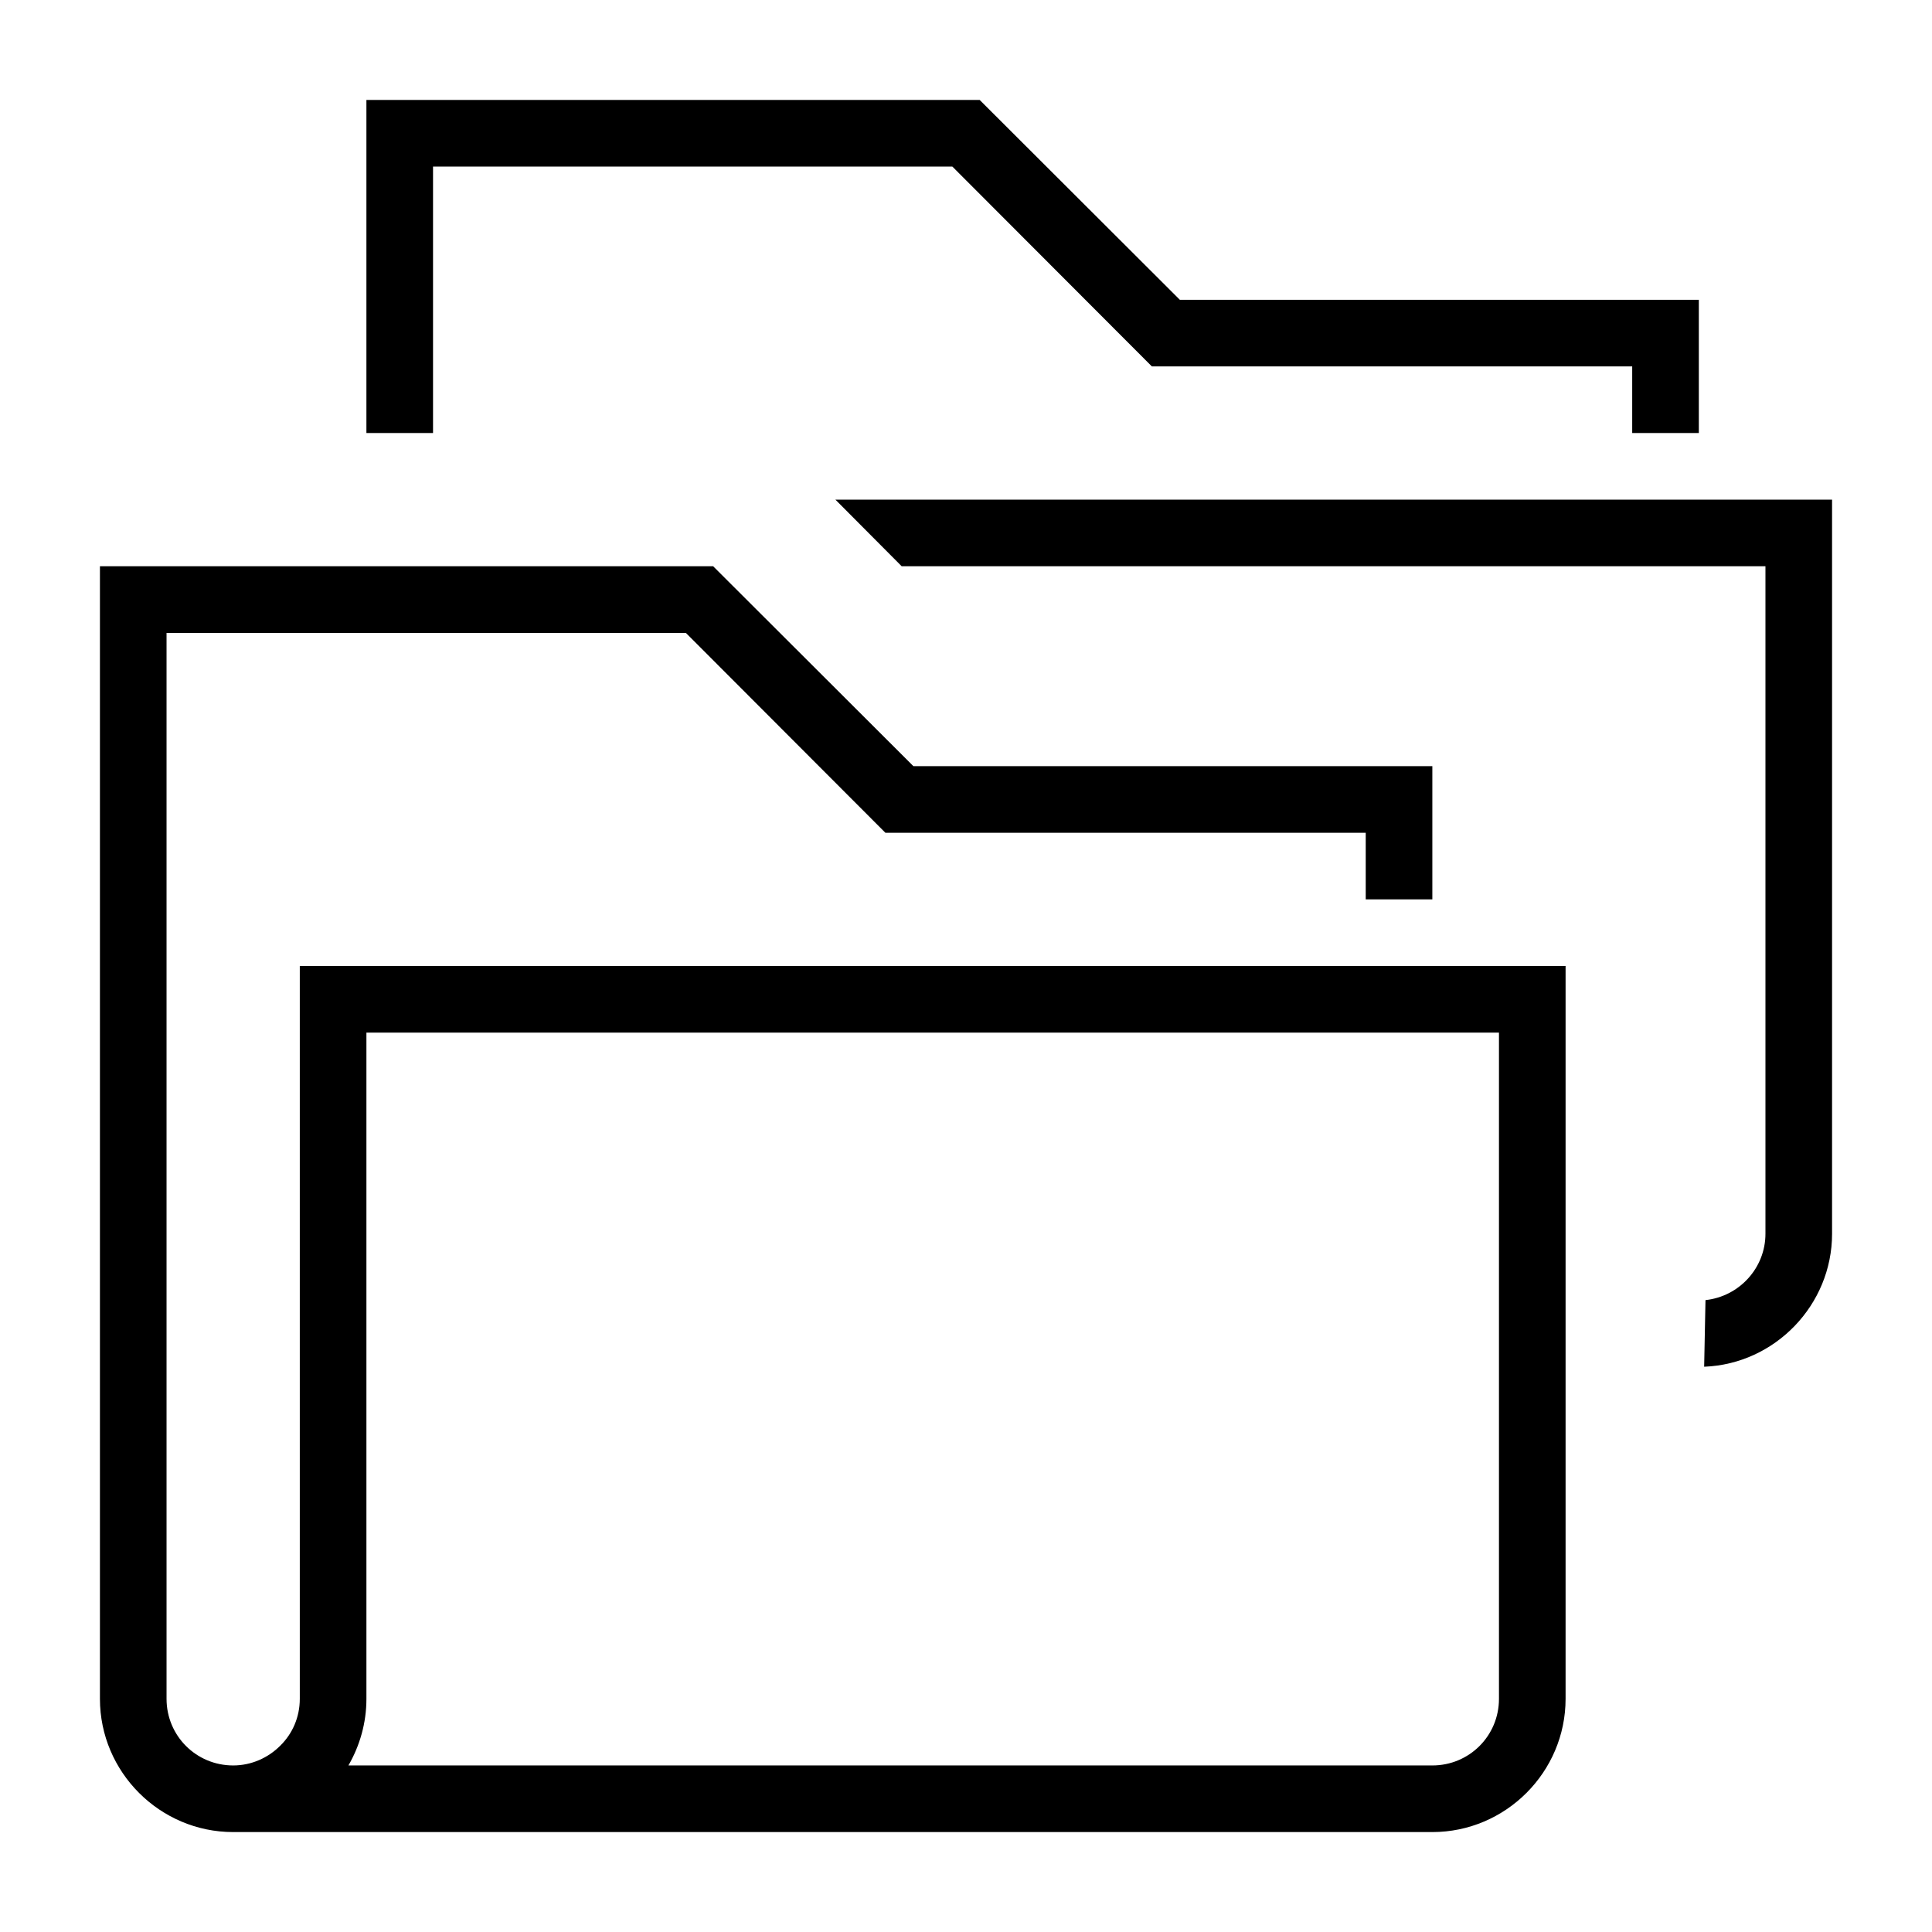 <?xml version="1.0" encoding="UTF-8"?>
<!DOCTYPE svg PUBLIC "-//W3C//DTD SVG 1.1//EN" "http://www.w3.org/Graphics/SVG/1.1/DTD/svg11.dtd">
<svg xmlns="http://www.w3.org/2000/svg" xml:space="preserve" width="580px" height="580px" shape-rendering="geometricPrecision" text-rendering="geometricPrecision" image-rendering="optimizeQuality" fill-rule="nonzero" clip-rule="nonzero" viewBox="0 0 5800 5800" xmlns:xlink="http://www.w3.org/1999/xlink">
	<title>folders icon</title>
	<desc>folders icon from the IconExperience.com I-Collection. Copyright by INCORS GmbH (www.incors.com).</desc>
		<path id="curve29" d="M1100 1300l0 -1000 1841 0 601 600 1558 0 0 400 -200 0 0 -200 -1442 0 -599 -600 -1559 0 0 800 -200 0zm4200 400l-2593 0 -199 -200 2992 0 0 2204c0,213 -171,391 -384,399l4 -200c102,-11 180,-97 180,-199l0 -2004z"/>
	<path id="curve28" d="M4500 3100l-3400 0 0 2000c0,73 -20,141 -54,200l3254 0c111,0 200,-89 200,-200l0 -2000zm-3798 2400l0 0 -1 0 0 0 0 0 0 0 -1 0 0 0 0 0c-220,0 -400,-180 -400,-400l0 -3400 1841 0 601 600 1558 0 0 400 -200 0 0 -200 -1442 0 -599 -600 -1559 0 0 3200c0,111 89,200 200,200 55,0 105,-23 141,-59 37,-36 59,-86 59,-141l0 -2200 3800 0 0 2200c0,220 -180,400 -400,400 -1199,0 -2399,0 -3598,0z"/>
</svg>